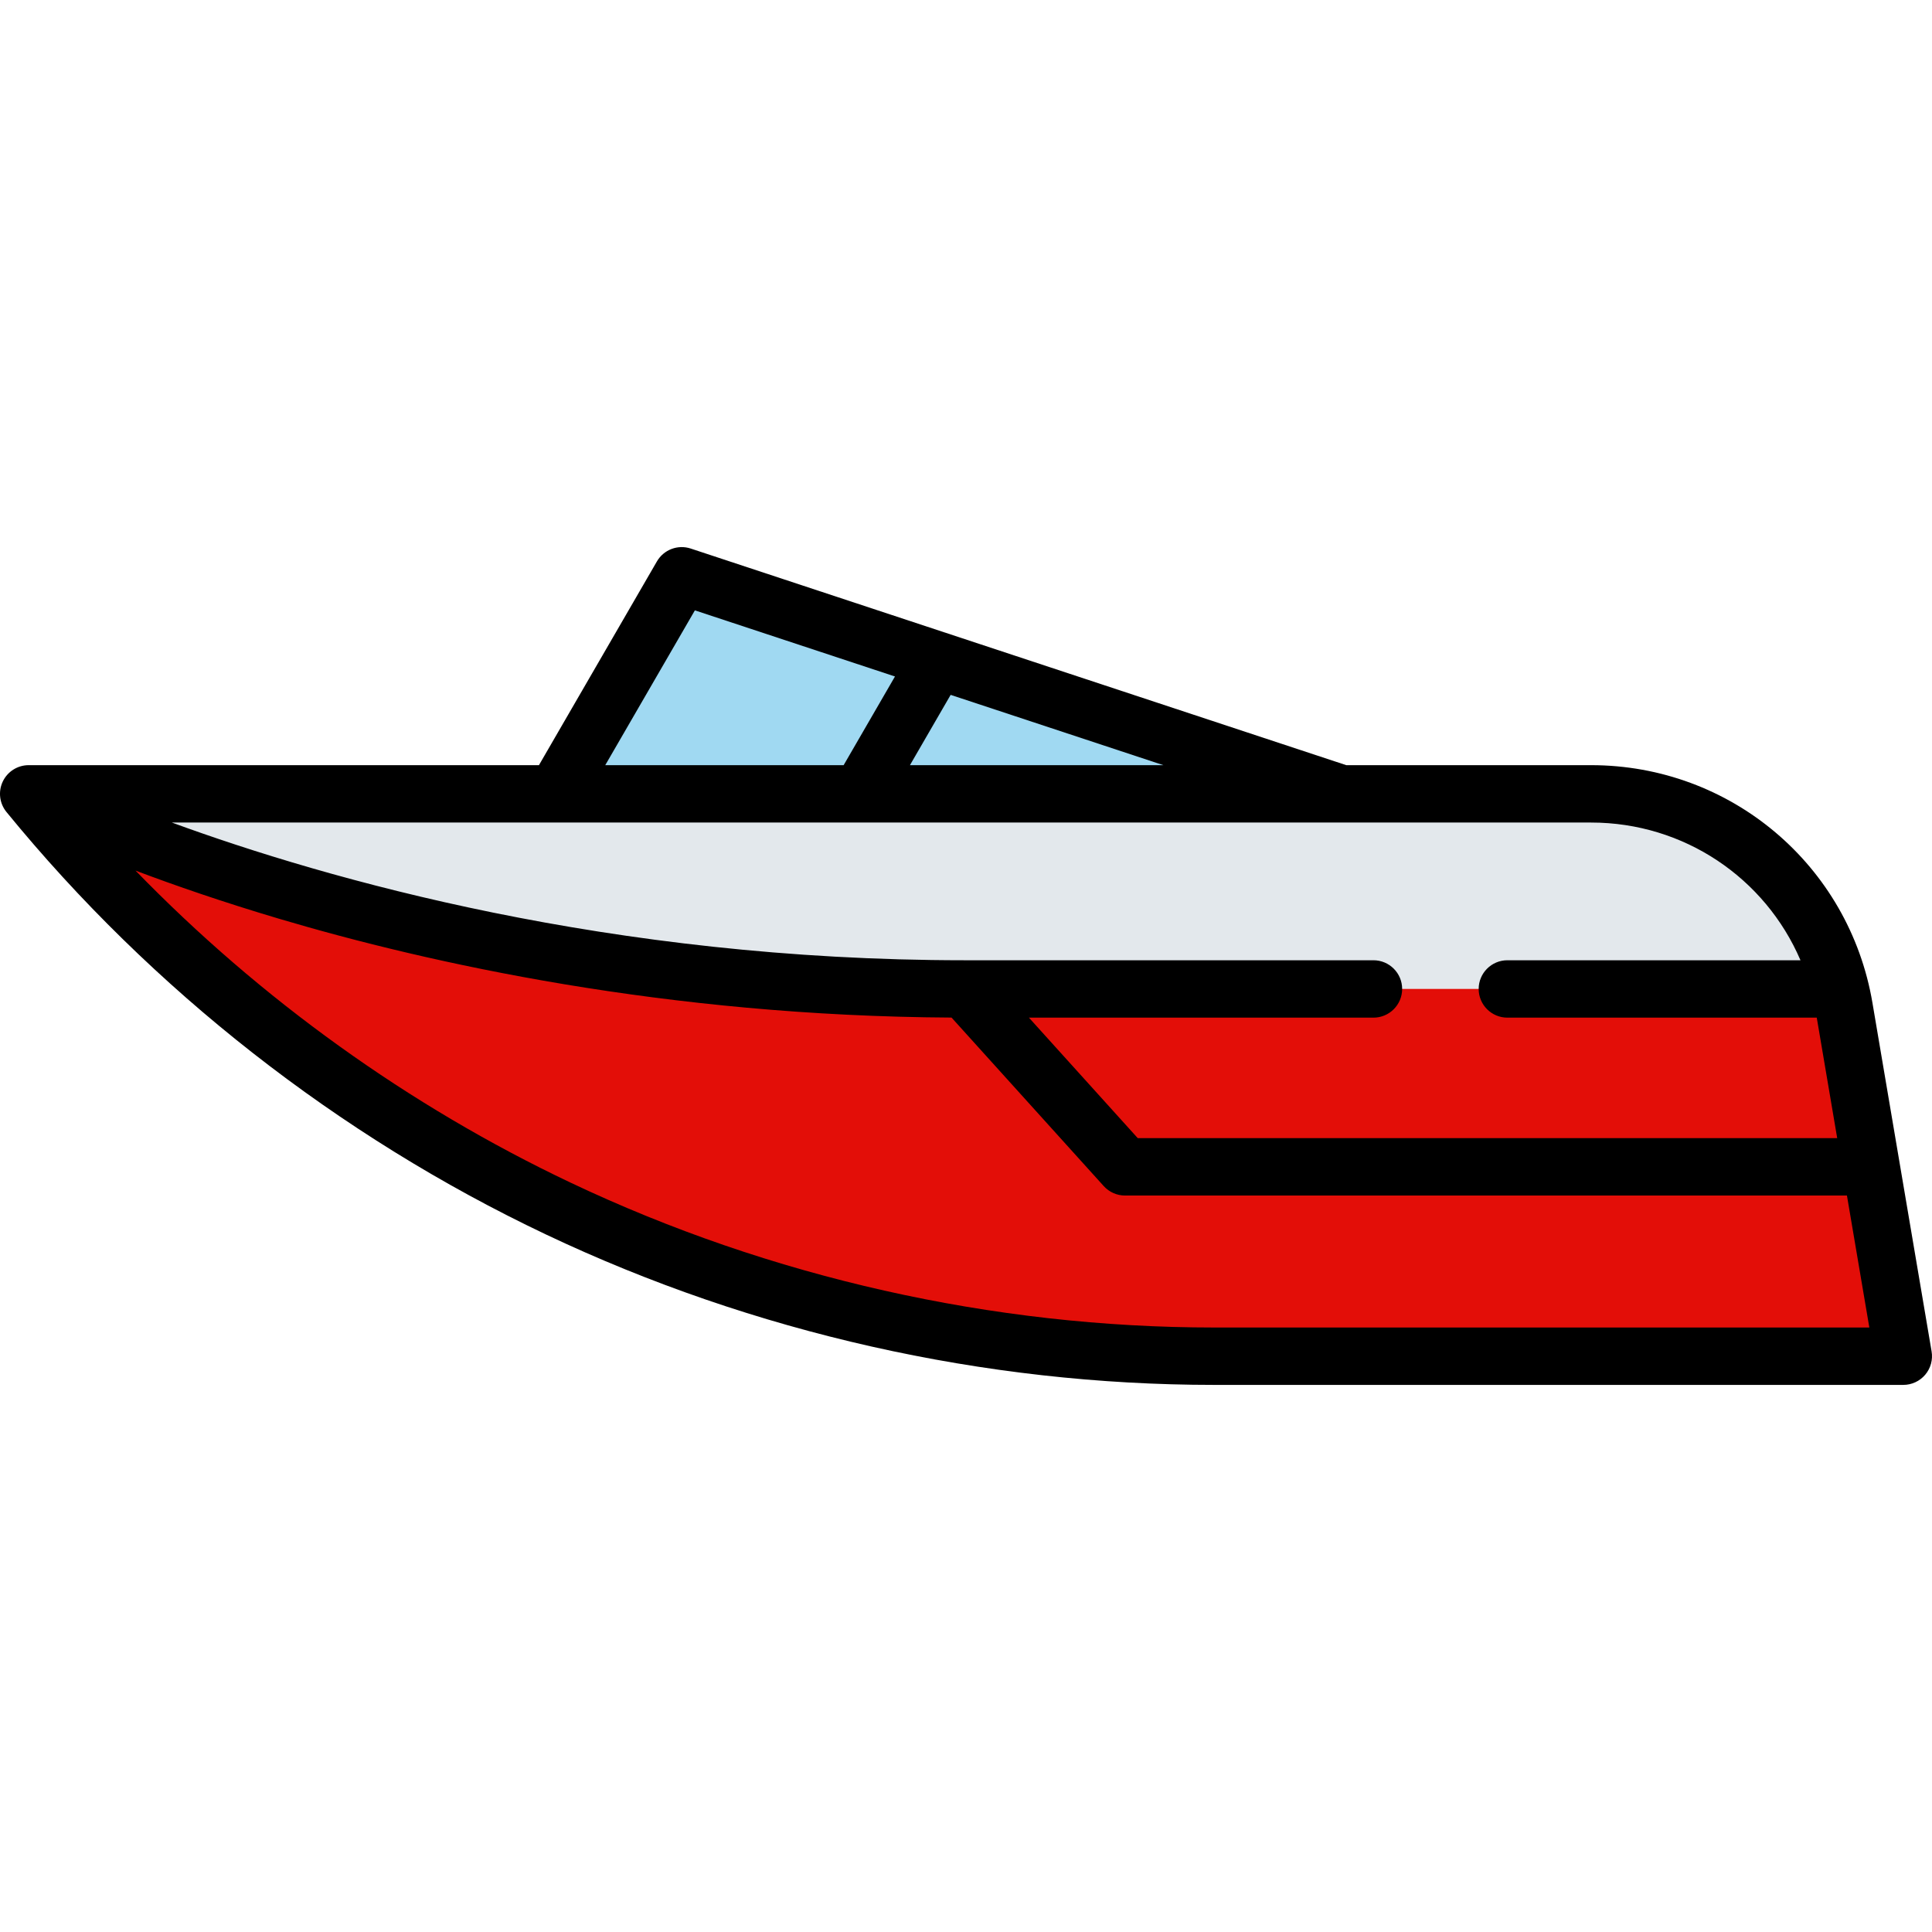 <?xml version="1.0" encoding="iso-8859-1"?>
<!-- Generator: Adobe Illustrator 19.0.0, SVG Export Plug-In . SVG Version: 6.00 Build 0)  -->
<svg version="1.1" id="Capa_1" xmlns="http://www.w3.org/2000/svg" xmlns:xlink="http://www.w3.org/1999/xlink" x="0px" y="0px"
	 viewBox="0 0 511.999 511.999" style="enable-background:new 0 0 511.999 511.999;" xml:space="preserve">
<polyline style="fill:#A0D9F2;" points="147.211,210.378 180.667,152.591 355.549,210.378 "/>
<path style="fill:#E30E08;" d="M504.398,359.403H321.772c-60.893,0-120.173-13.677-173.857-39.145
	C94.221,294.789,46.133,257.54,7.606,210.375h414.041c31.207,0,58.125,21.169,65.84,50.896c0.487,1.886,0.892,3.812,1.227,5.759
	L504.398,359.403z"/>
<path style="fill:#E3E8EC;" d="M487.487,261.271l-0.395,0.811c0,0-84.019,0-231.536,0c-147.507,0-247.95-51.707-247.95-51.707
	h414.041C452.854,210.376,479.772,231.546,487.487,261.271z"/>
<path d="M511.892,358.137l-15.676-92.381c-6.193-36.494-37.554-62.981-74.571-62.981h-64.873l-173.719-57.403
	c-3.418-1.13-7.163,0.293-8.967,3.41l-31.26,53.993H7.603c-2.936,0-5.611,1.691-6.87,4.345c-1.258,2.653-0.876,5.795,0.981,8.069
	c38.511,47.145,87.937,85.854,142.937,111.943c54.999,26.09,116.246,39.88,177.121,39.88h182.623c2.24,0,4.365-0.987,5.808-2.698
	C511.65,362.605,512.267,360.344,511.892,358.137z M477.144,254.478h-77.677c-4.199,0-7.604,3.405-7.604,7.604l0,0
	c0,4.199,3.405,7.604,7.604,7.604h81.991l5.419,31.935H301.519l-28.843-31.935h91.305c4.199,0,7.604-3.405,7.604-7.604l0,0
	c0-4.199-3.405-7.604-7.604-7.604H255.56c-93.842,0-168.912-21.454-210.014-36.497h376.099
	C446.299,217.982,467.801,232.695,477.144,254.478z M241.147,202.774l10.783-18.627l56.372,18.627H241.147z M184.151,161.751
	l53.028,17.523l-13.605,23.501h-63.175L184.151,161.751z M321.773,351.804c-58.634,0-117.628-13.283-170.603-38.412
	c-42.836-20.32-82.157-48.593-115.253-82.676c10.404,3.928,23.207,8.359,38.186,12.805c39.625,11.761,102.469,25.737,178.062,26.147
	l40.333,44.655c1.442,1.596,3.492,2.507,5.642,2.507h191.317l5.935,34.976h-173.62V351.804z"/>
<g>
</g>
<g>
</g>
<g>
</g>
<g>
</g>
<g>
</g>
<g>
</g>
<g>
</g>
<g>
</g>
<g>
</g>
<g>
</g>
<g>
</g>
<g>
</g>
<g>
</g>
<g>
</g>
<g>
</g>
</svg>

